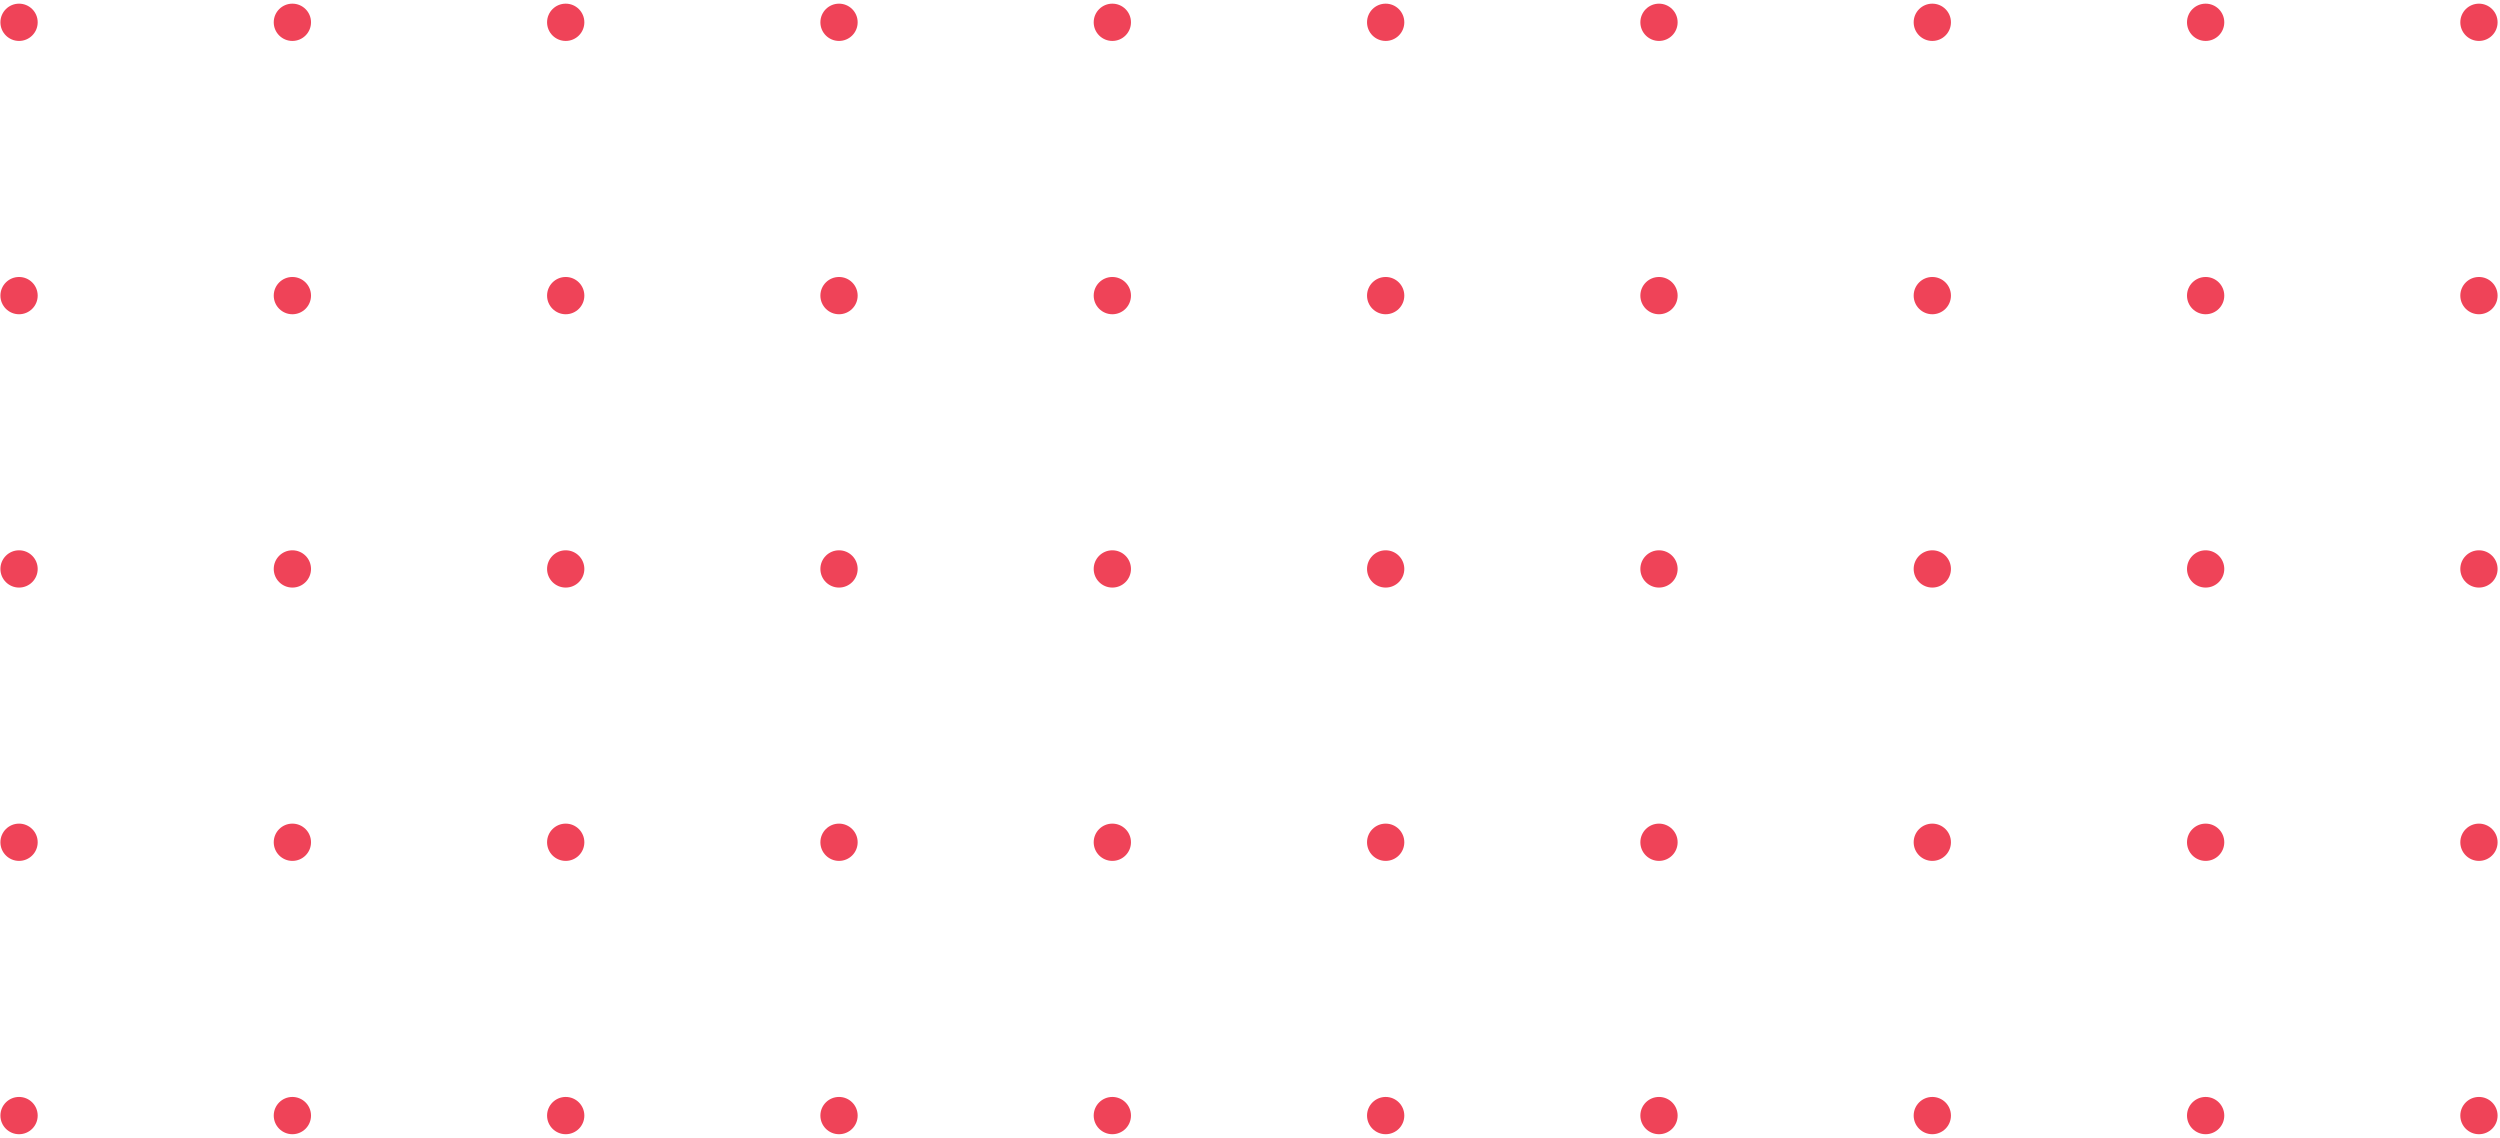 
<svg width="356" height="162" viewBox="0 0 356 162" fill="none" xmlns="http://www.w3.org/2000/svg">
<circle cx="353.003" cy="3.176" r="2.654" transform="rotate(90 353.003 3.176)" fill="#EF4358"/>
<circle cx="353.003" cy="42.096" r="2.654" transform="rotate(90 353.003 42.096)" fill="#EF4358"/>
<circle cx="353.003" cy="81.017" r="2.654" transform="rotate(90 353.003 81.017)" fill="#EF4358"/>
<circle cx="353.003" cy="119.938" r="2.654" transform="rotate(90 353.003 119.938)" fill="#EF4358"/>
<circle cx="353.003" cy="158.859" r="2.654" transform="rotate(90 353.003 158.859)" fill="#EF4358"/>
<circle cx="314.083" cy="3.176" r="2.654" transform="rotate(90 314.083 3.176)" fill="#EF4358"/>
<circle cx="314.083" cy="42.096" r="2.654" transform="rotate(90 314.083 42.096)" fill="#EF4358"/>
<circle cx="314.083" cy="81.017" r="2.654" transform="rotate(90 314.083 81.017)" fill="#EF4358"/>
<circle cx="314.083" cy="119.938" r="2.654" transform="rotate(90 314.083 119.938)" fill="#EF4358"/>
<circle cx="314.083" cy="158.859" r="2.654" transform="rotate(90 314.083 158.859)" fill="#EF4358"/>
<circle cx="275.161" cy="3.176" r="2.654" transform="rotate(90 275.161 3.176)" fill="#EF4358"/>
<circle cx="275.161" cy="42.096" r="2.654" transform="rotate(90 275.161 42.096)" fill="#EF4358"/>
<circle cx="275.161" cy="81.017" r="2.654" transform="rotate(90 275.161 81.017)" fill="#EF4358"/>
<circle cx="275.161" cy="119.938" r="2.654" transform="rotate(90 275.161 119.938)" fill="#EF4358"/>
<circle cx="275.161" cy="158.859" r="2.654" transform="rotate(90 275.161 158.859)" fill="#EF4358"/>
<circle cx="236.241" cy="3.176" r="2.654" transform="rotate(90 236.241 3.176)" fill="#EF4358"/>
<circle cx="236.241" cy="42.096" r="2.654" transform="rotate(90 236.241 42.096)" fill="#EF4358"/>
<circle cx="236.241" cy="81.017" r="2.654" transform="rotate(90 236.241 81.017)" fill="#EF4358"/>
<circle cx="236.241" cy="119.938" r="2.654" transform="rotate(90 236.241 119.938)" fill="#EF4358"/>
<circle cx="236.241" cy="158.859" r="2.654" transform="rotate(90 236.241 158.859)" fill="#EF4358"/>
<circle cx="197.319" cy="3.176" r="2.654" transform="rotate(90 197.319 3.176)" fill="#EF4358"/>
<circle cx="197.319" cy="42.096" r="2.654" transform="rotate(90 197.319 42.096)" fill="#EF4358"/>
<circle cx="197.319" cy="81.017" r="2.654" transform="rotate(90 197.319 81.017)" fill="#EF4358"/>
<circle cx="197.319" cy="119.938" r="2.654" transform="rotate(90 197.319 119.938)" fill="#EF4358"/>
<circle cx="197.319" cy="158.859" r="2.654" transform="rotate(90 197.319 158.859)" fill="#EF4358"/>
<circle cx="158.397" cy="3.176" r="2.654" transform="rotate(90 158.397 3.176)" fill="#EF4358"/>
<circle cx="158.397" cy="42.096" r="2.654" transform="rotate(90 158.397 42.096)" fill="#EF4358"/>
<circle cx="158.397" cy="81.017" r="2.654" transform="rotate(90 158.397 81.017)" fill="#EF4358"/>
<circle cx="158.397" cy="119.938" r="2.654" transform="rotate(90 158.397 119.938)" fill="#EF4358"/>
<circle cx="158.397" cy="158.859" r="2.654" transform="rotate(90 158.397 158.859)" fill="#EF4358"/>
<circle cx="119.477" cy="3.176" r="2.654" transform="rotate(90 119.477 3.176)" fill="#EF4358"/>
<circle cx="119.477" cy="42.096" r="2.654" transform="rotate(90 119.477 42.096)" fill="#EF4358"/>
<circle cx="119.477" cy="81.017" r="2.654" transform="rotate(90 119.477 81.017)" fill="#EF4358"/>
<circle cx="119.477" cy="119.938" r="2.654" transform="rotate(90 119.477 119.938)" fill="#EF4358"/>
<circle cx="119.477" cy="158.859" r="2.654" transform="rotate(90 119.477 158.859)" fill="#EF4358"/>
<circle cx="80.557" cy="3.176" r="2.654" transform="rotate(90 80.557 3.176)" fill="#EF4358"/>
<circle cx="80.557" cy="42.096" r="2.654" transform="rotate(90 80.557 42.096)" fill="#EF4358"/>
<circle cx="80.557" cy="81.017" r="2.654" transform="rotate(90 80.557 81.017)" fill="#EF4358"/>
<circle cx="80.557" cy="119.938" r="2.654" transform="rotate(90 80.557 119.938)" fill="#EF4358"/>
<circle cx="80.557" cy="158.859" r="2.654" transform="rotate(90 80.557 158.859)" fill="#EF4358"/>
<circle cx="41.635" cy="3.176" r="2.654" transform="rotate(90 41.635 3.176)" fill="#EF4358"/>
<circle cx="41.635" cy="42.096" r="2.654" transform="rotate(90 41.635 42.096)" fill="#EF4358"/>
<circle cx="41.635" cy="81.017" r="2.654" transform="rotate(90 41.635 81.017)" fill="#EF4358"/>
<circle cx="41.635" cy="119.938" r="2.654" transform="rotate(90 41.635 119.938)" fill="#EF4358"/>
<circle cx="41.635" cy="158.859" r="2.654" transform="rotate(90 41.635 158.859)" fill="#EF4358"/>
<circle cx="2.713" cy="3.176" r="2.654" transform="rotate(90 2.713 3.176)" fill="#EF4358"/>
<circle cx="2.713" cy="42.096" r="2.654" transform="rotate(90 2.713 42.096)" fill="#EF4358"/>
<circle cx="2.713" cy="81.017" r="2.654" transform="rotate(90 2.713 81.017)" fill="#EF4358"/>
<circle cx="2.713" cy="119.938" r="2.654" transform="rotate(90 2.713 119.938)" fill="#EF4358"/>
<circle cx="2.713" cy="158.859" r="2.654" transform="rotate(90 2.713 158.859)" fill="#EF4358"/>
</svg>
